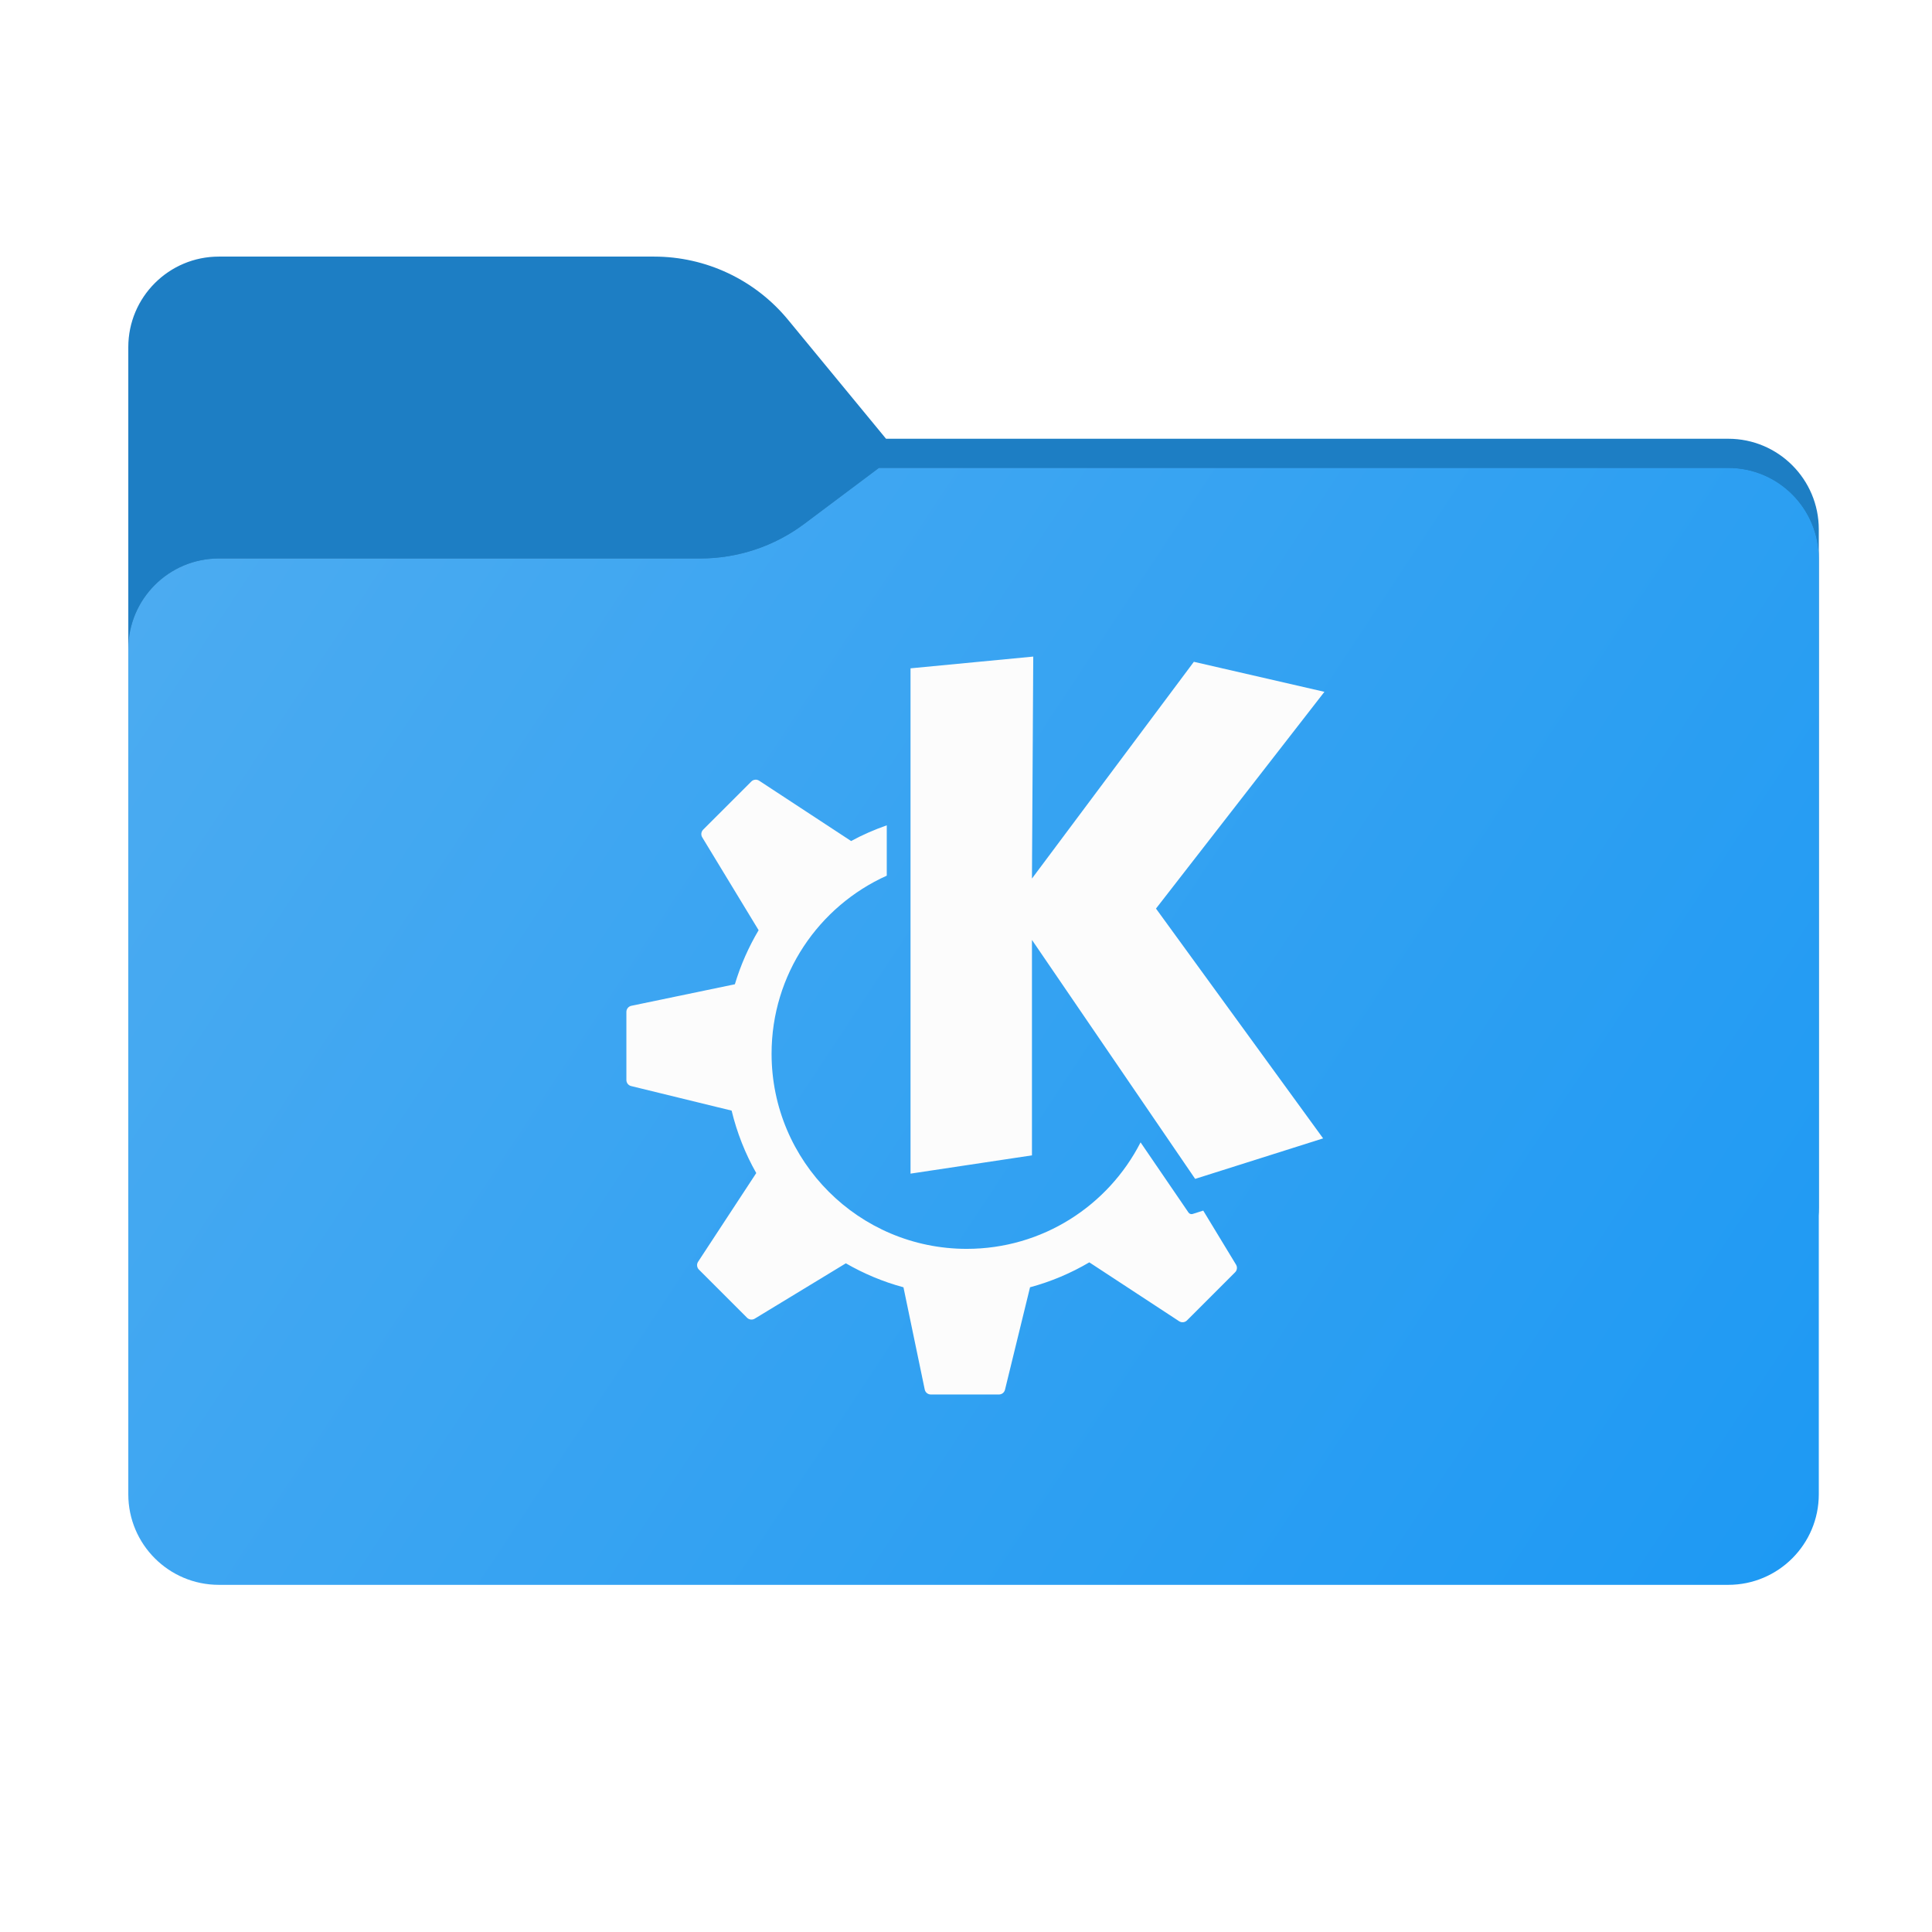 <svg width="256" height="256" viewBox="0 0 256 256" fill="none" xmlns="http://www.w3.org/2000/svg">
<path fill-rule="evenodd" clip-rule="evenodd" d="M104.425 42.378C100.056 37.073 93.544 34 86.671 34H29C22.373 34 17 39.373 17 46V58.137V68.2V160C17 166.627 22.373 172 29 172H229C235.627 172 241 166.627 241 160V70.137C241 63.51 235.627 58.137 229 58.137H117.404L104.425 42.378Z" fill="#1D7EC4"/>
<mask id="mask0_636_14909" style="mask-type:alpha" maskUnits="userSpaceOnUse" x="17" y="34" width="224" height="138">
<path fill-rule="evenodd" clip-rule="evenodd" d="M104.425 42.378C100.056 37.073 93.544 34 86.671 34H29C22.373 34 17 39.373 17 46V58.137V68.2V160C17 166.627 22.373 172 29 172H229C235.627 172 241 166.627 241 160V70.137C241 63.51 235.627 58.137 229 58.137H117.404L104.425 42.378Z" fill="url(#paint0_linear_636_14909)"/>
</mask>
<g mask="url(#mask0_636_14909)">
<g style="mix-blend-mode:multiply" filter="url(#filter0_f_636_14909)">
<path fill-rule="evenodd" clip-rule="evenodd" d="M92.789 74C97.764 74 102.605 72.387 106.586 69.402L116.459 62H229C235.627 62 241 67.373 241 74V108V160C241 166.627 235.627 172 229 172H29C22.373 172 17 166.627 17 160L17 108V86C17 79.373 22.373 74 29 74H87H92.789Z" fill="black" fill-opacity="0.3"/>
</g>
</g>
<g filter="url(#filter1_ii_636_14909)">
<path fill-rule="evenodd" clip-rule="evenodd" d="M92.789 74C97.764 74 102.605 72.387 106.586 69.402L116.459 62H229C235.627 62 241 67.373 241 74V108V198C241 204.627 235.627 210 229 210H29C22.373 210 17 204.627 17 198L17 108V86C17 79.373 22.373 74 29 74H87H92.789Z" fill="url(#paint1_linear_636_14909)"/>
</g>
<path d="M136.911 87L120.65 88.557V155.513L136.739 153.091V124.543L158.365 156.207L175.32 150.842L153.174 120.391L175.493 91.67L158.193 87.692L136.739 116.412L136.911 87ZM100.051 103.317C99.867 103.336 99.69 103.417 99.552 103.556L93.17 109.937C92.902 110.206 92.851 110.623 93.049 110.949L100.521 123.256C99.196 125.484 98.134 127.886 97.374 130.42L83.657 133.273C83.275 133.352 83 133.691 83 134.082V143.107C83 143.488 83.261 143.819 83.629 143.908L96.943 147.162C97.653 150.097 98.754 152.879 100.208 155.437L92.501 167.189C92.286 167.517 92.331 167.95 92.609 168.227L98.989 174.608C99.257 174.875 99.676 174.928 100.003 174.731L112.08 167.396C114.452 168.765 117.01 169.843 119.714 170.573L122.532 184.121C122.611 184.505 122.951 184.778 123.34 184.778H132.365C132.745 184.778 133.076 184.519 133.167 184.146L136.485 170.571C139.273 169.819 141.909 168.698 144.339 167.267L156.24 175.07C156.567 175.285 157 175.242 157.278 174.964L163.66 168.583C163.93 168.313 163.978 167.896 163.78 167.571L159.435 160.411L158.03 160.856C157.825 160.92 157.601 160.844 157.481 160.665C157.481 160.665 154.71 156.609 151.131 151.371C146.853 159.744 138.148 165.48 128.096 165.48C113.816 165.48 102.238 153.902 102.238 139.62C102.238 129.114 108.504 120.078 117.5 116.031V109.36C115.863 109.933 114.28 110.623 112.776 111.442C112.775 111.441 112.774 111.438 112.77 111.435L100.589 103.445C100.425 103.338 100.235 103.295 100.051 103.314L100.051 103.317Z" fill="#FCFCFC"/>
<defs>
<filter id="filter0_f_636_14909" x="-20" y="25" width="298" height="184" filterUnits="userSpaceOnUse" color-interpolation-filters="sRGB">
<feFlood flood-opacity="0" result="BackgroundImageFix"/>
<feBlend mode="normal" in="SourceGraphic" in2="BackgroundImageFix" result="shape"/>
<feGaussianBlur stdDeviation="18.5" result="effect1_foregroundBlur_636_14909"/>
</filter>
<filter id="filter1_ii_636_14909" x="17" y="62" width="224" height="148" filterUnits="userSpaceOnUse" color-interpolation-filters="sRGB">
<feFlood flood-opacity="0" result="BackgroundImageFix"/>
<feBlend mode="normal" in="SourceGraphic" in2="BackgroundImageFix" result="shape"/>
<feColorMatrix in="SourceAlpha" type="matrix" values="0 0 0 0 0 0 0 0 0 0 0 0 0 0 0 0 0 0 127 0" result="hardAlpha"/>
<feOffset dy="4"/>
<feComposite in2="hardAlpha" operator="arithmetic" k2="-1" k3="1"/>
<feColorMatrix type="matrix" values="0 0 0 0 1 0 0 0 0 1 0 0 0 0 1 0 0 0 0.25 0"/>
<feBlend mode="normal" in2="shape" result="effect1_innerShadow_636_14909"/>
<feColorMatrix in="SourceAlpha" type="matrix" values="0 0 0 0 0 0 0 0 0 0 0 0 0 0 0 0 0 0 127 0" result="hardAlpha"/>
<feOffset dy="-4"/>
<feComposite in2="hardAlpha" operator="arithmetic" k2="-1" k3="1"/>
<feColorMatrix type="matrix" values="0 0 0 0 0 0 0 0 0 0 0 0 0 0 0 0 0 0 0.9 0"/>
<feBlend mode="soft-light" in2="effect1_innerShadow_636_14909" result="effect2_innerShadow_636_14909"/>
</filter>
<linearGradient id="paint0_linear_636_14909" x1="17" y1="34" x2="197.768" y2="215.142" gradientUnits="userSpaceOnUse">
<stop stop-color="#05815D"/>
<stop offset="1" stop-color="#0C575F"/>
</linearGradient>
<linearGradient id="paint1_linear_636_14909" x1="17" y1="62" x2="241" y2="210" gradientUnits="userSpaceOnUse">
<stop stop-color="#4DACF1"/>
<stop offset="1" stop-color="#1D99F3"/>
</linearGradient>
</defs>
</svg>
